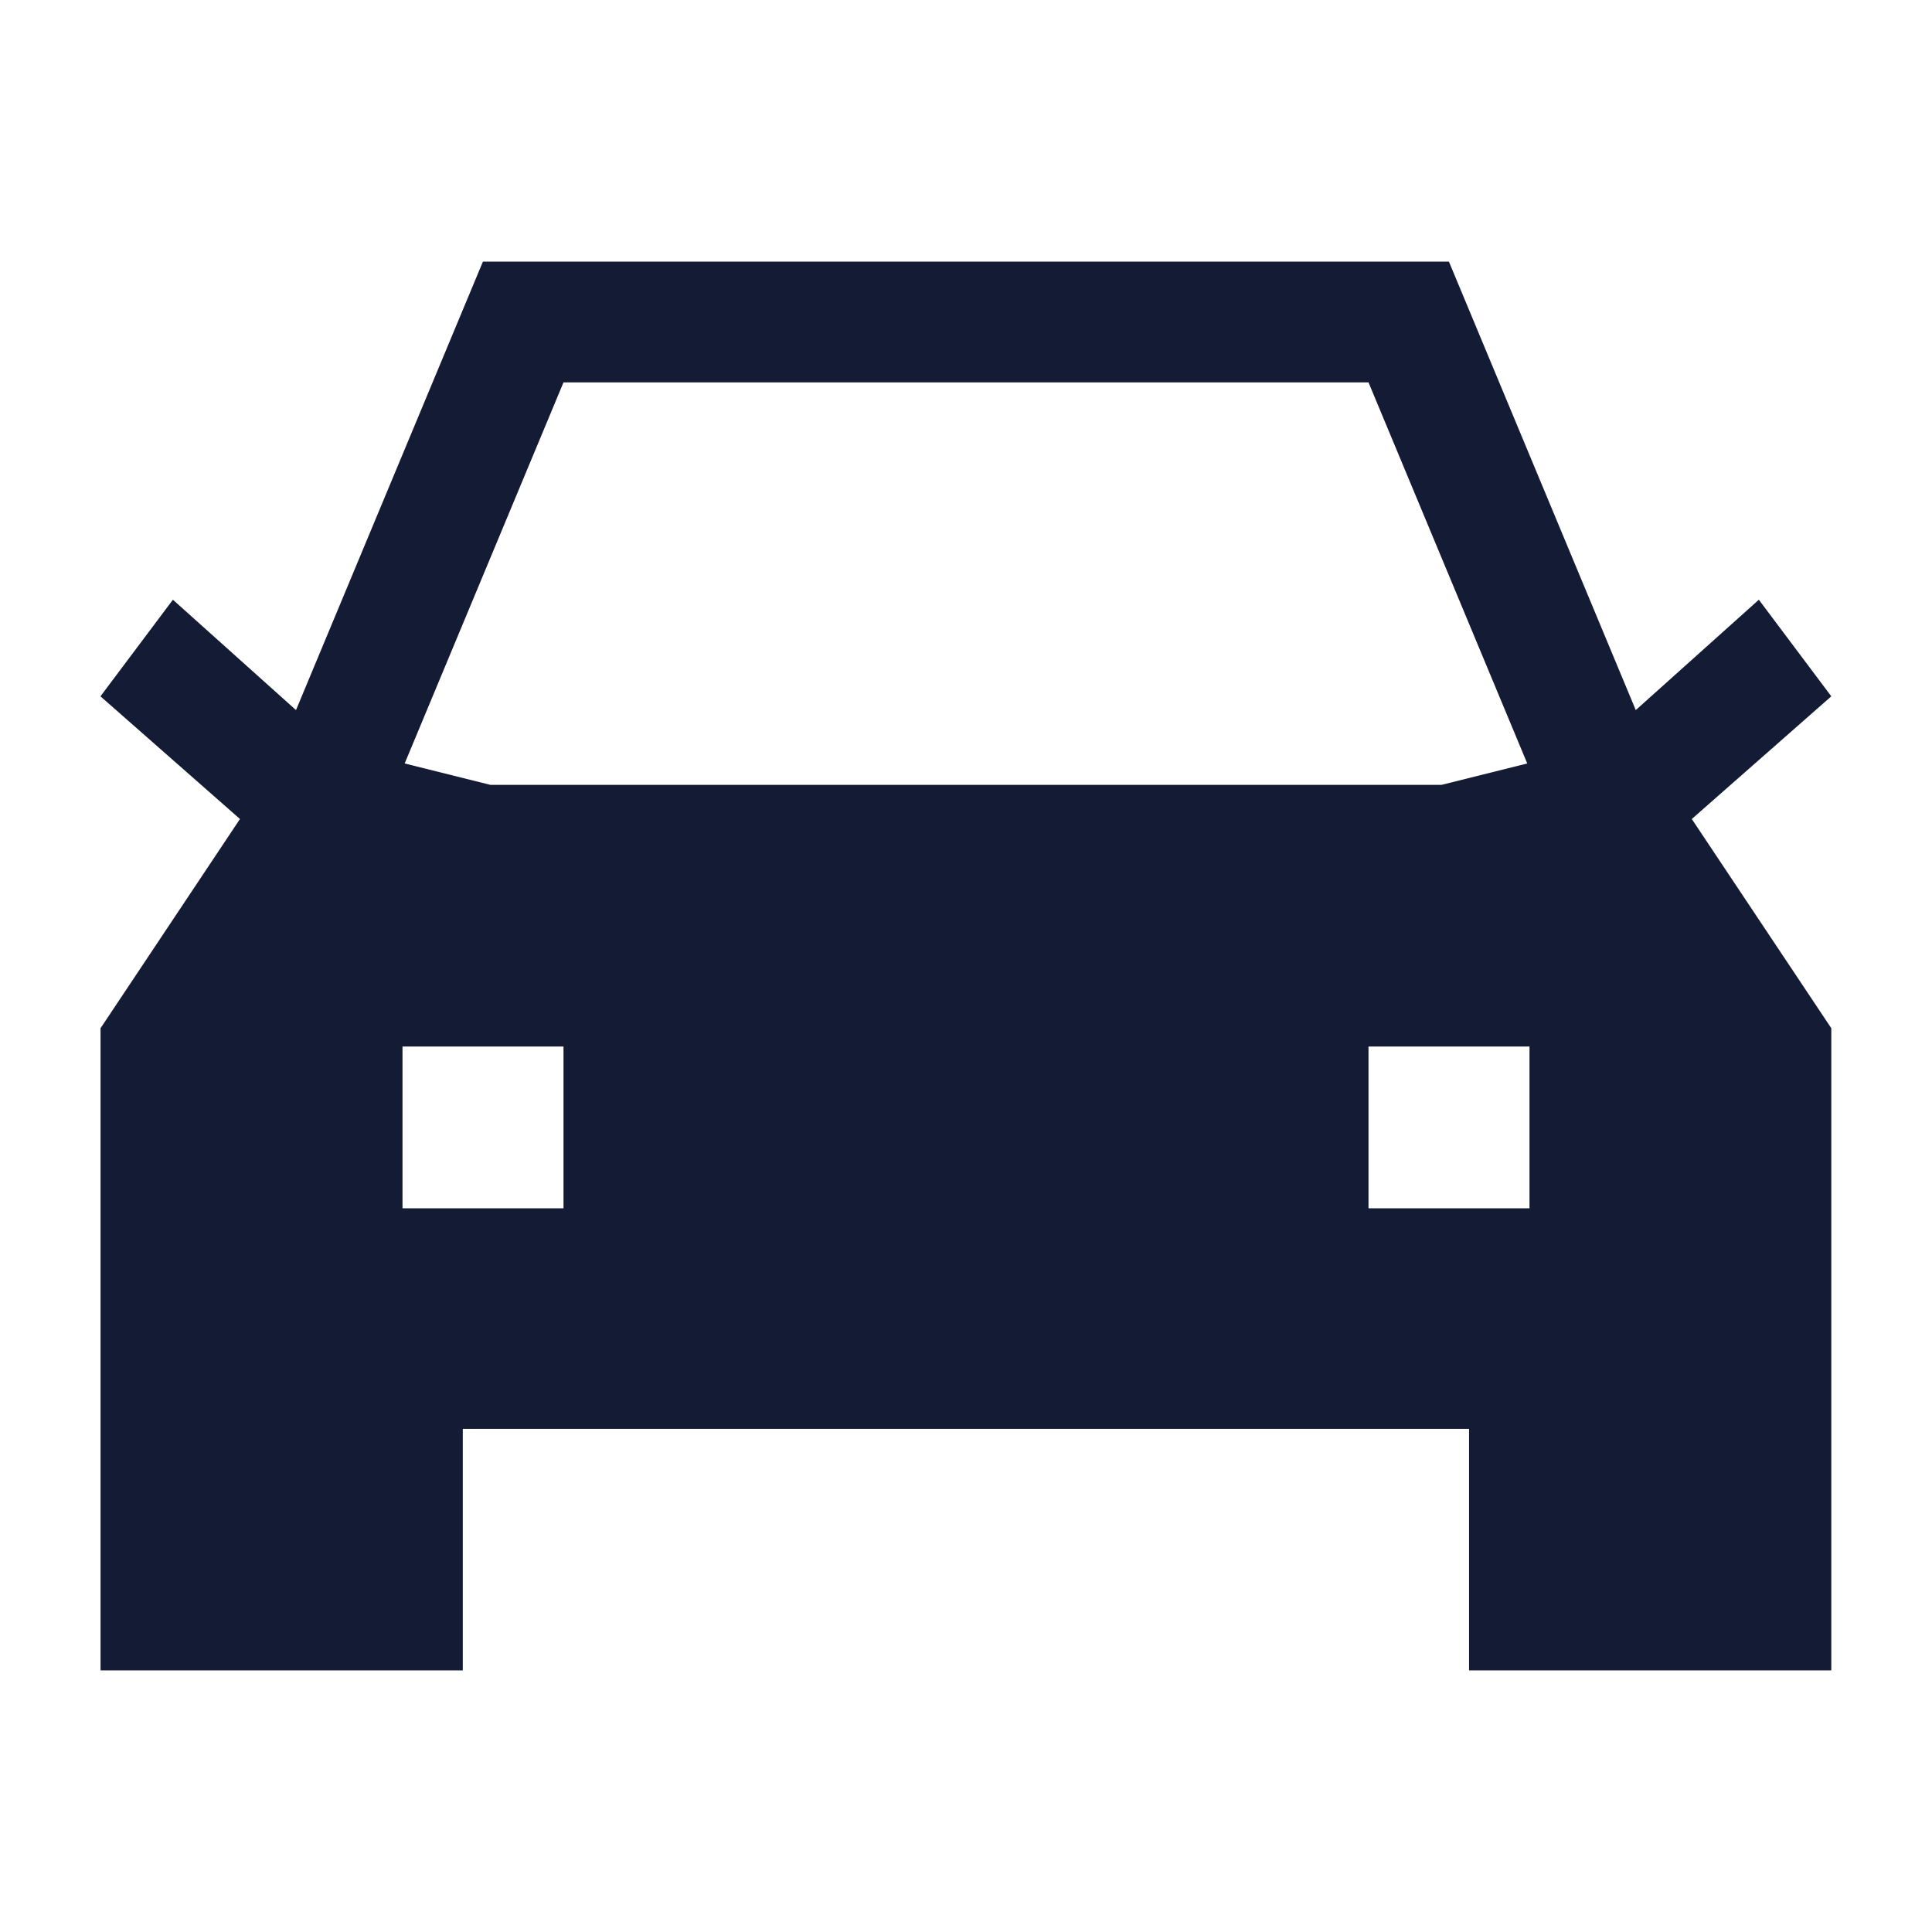 <svg width="24" height="24" viewBox="0 0 24 24" fill="none" xmlns="http://www.w3.org/2000/svg">
<path fill-rule="evenodd" clip-rule="evenodd" d="M22.749 8.65L21.849 7.45L20.32 8.821L17.999 3.25H5.999L3.677 8.821L2.148 7.45L1.248 8.65L2.981 10.174L1.249 12.773V20.75H5.749V17.75H18.249V20.75H22.749V12.773L21.016 10.174L22.749 8.65ZM6.092 9.75L5.027 9.484L7 4.75H17L18.972 9.484L17.907 9.75H6.092ZM19 13V15.01H17V13H19ZM7 15.01V13H5V15.01H7Z" fill="#141B34"/>
</svg>
